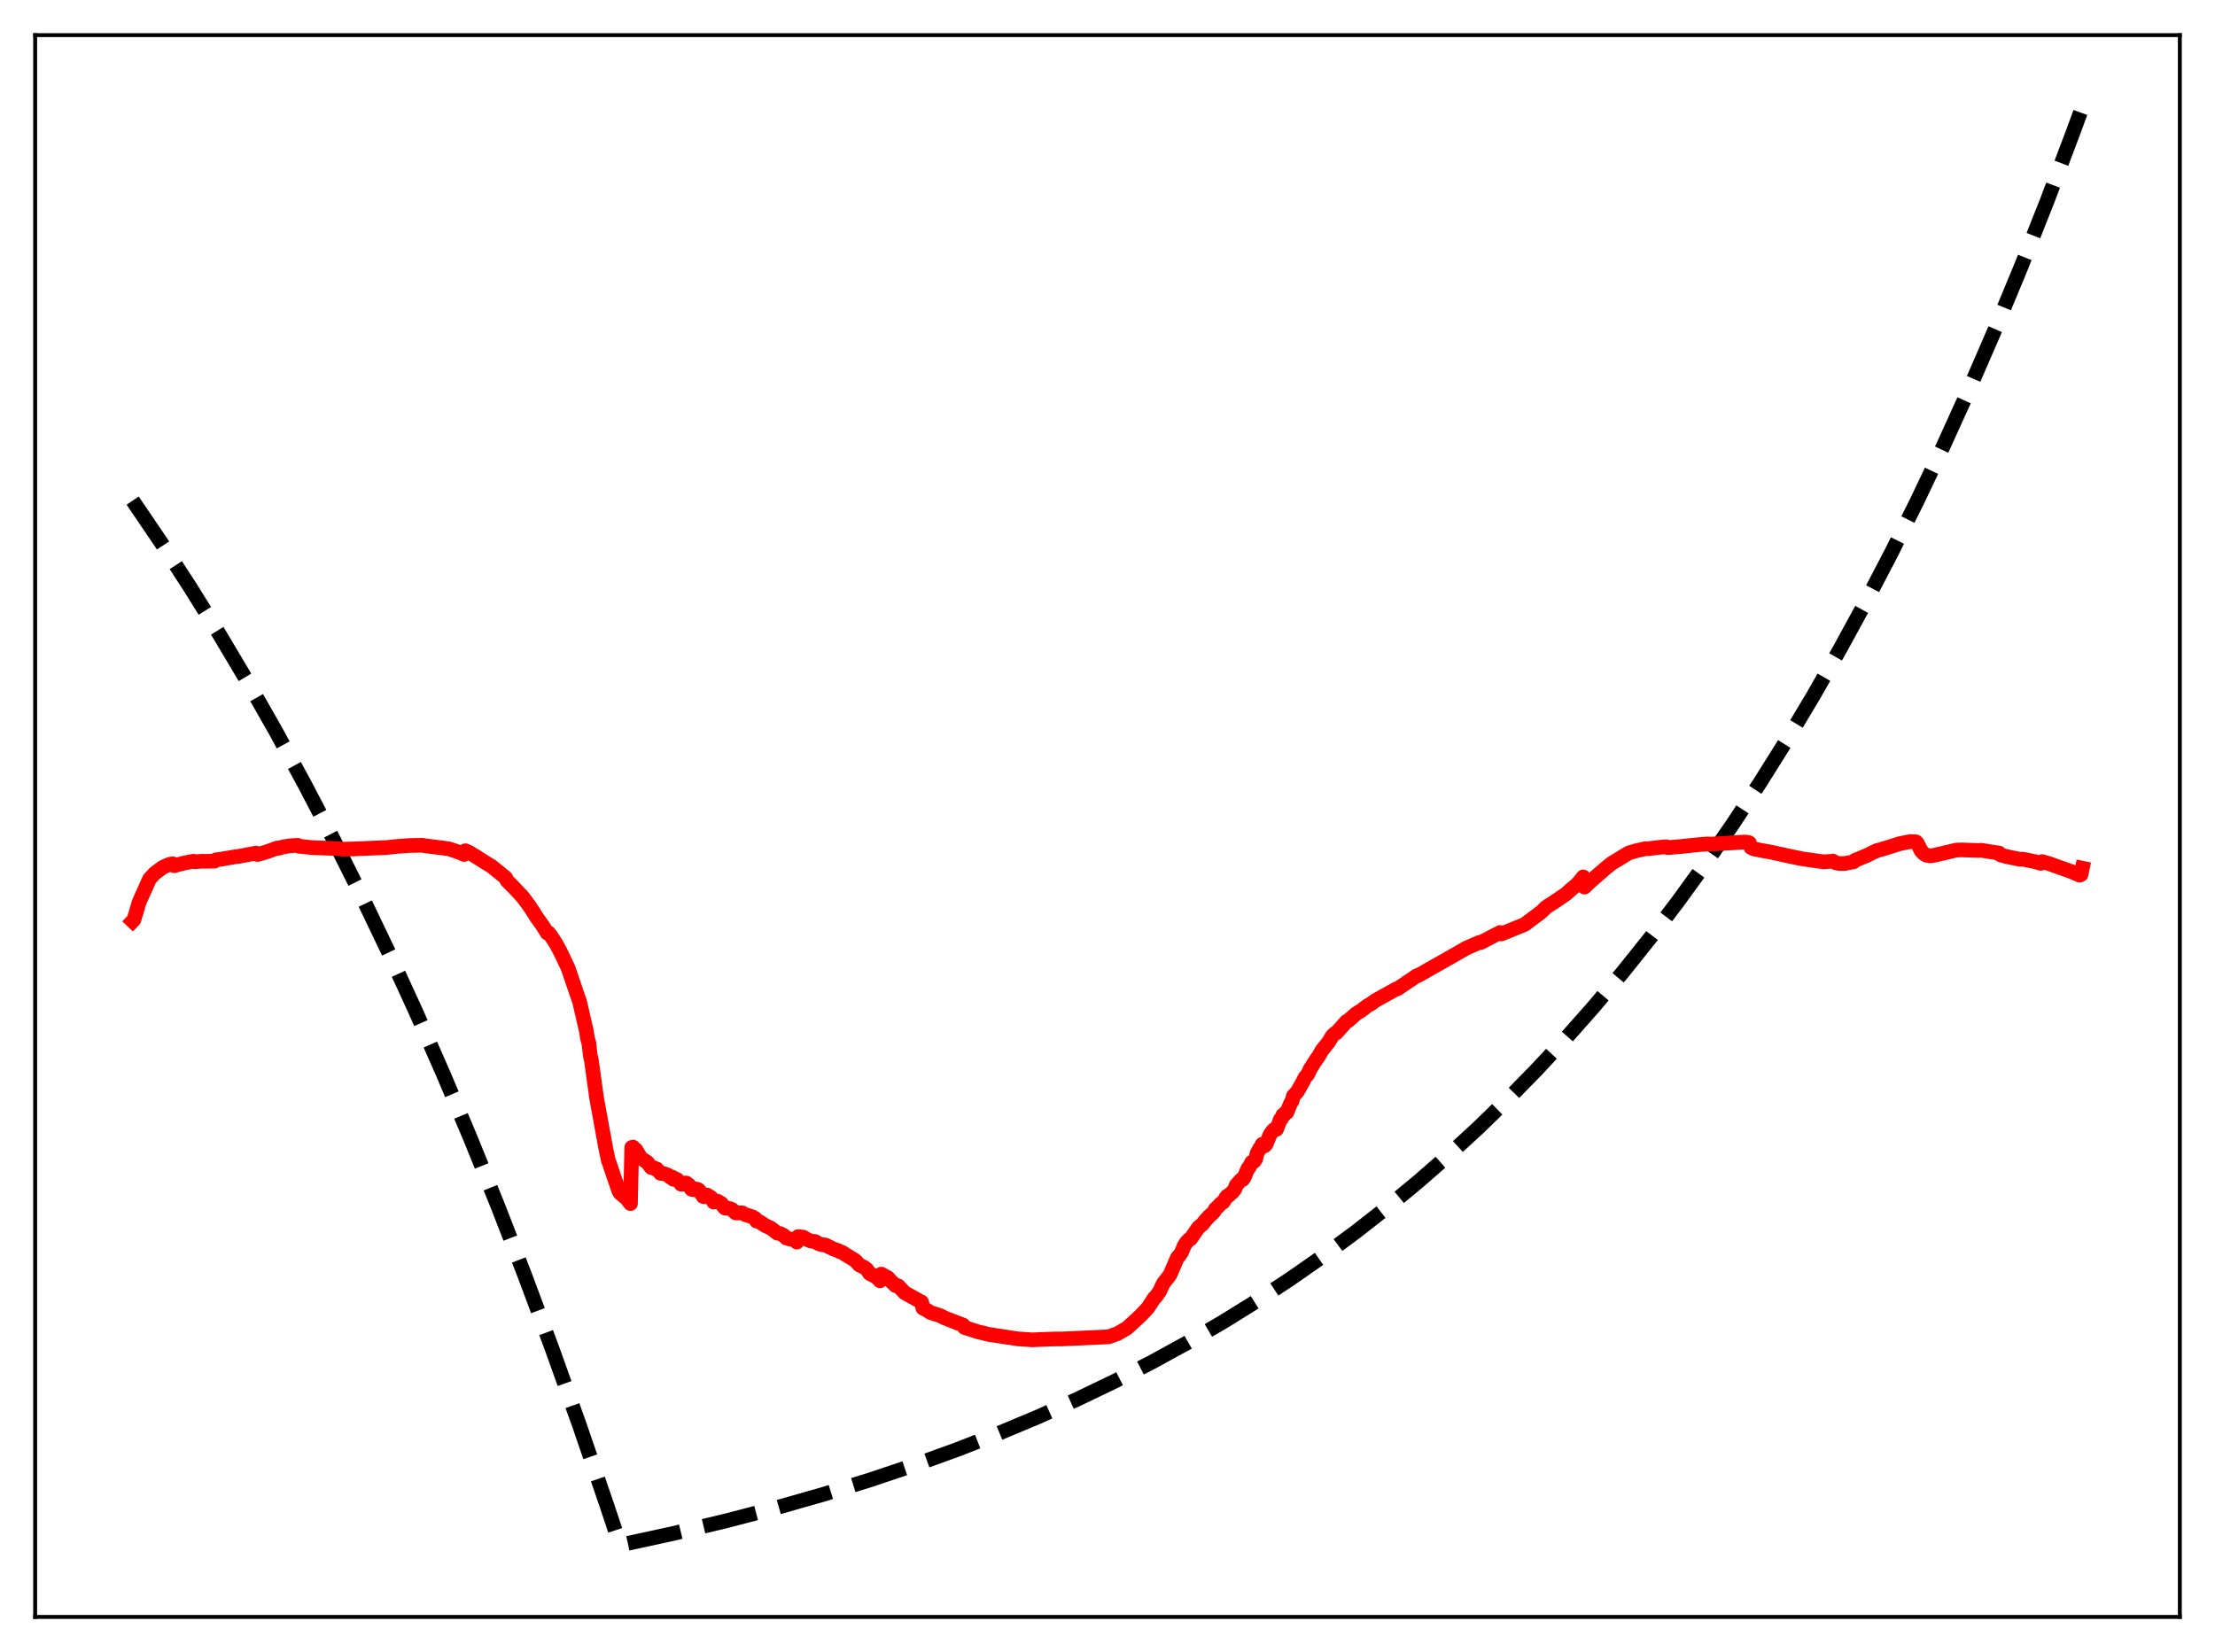 <?xml version="1.0" encoding="utf-8" standalone="no"?>
<!DOCTYPE svg PUBLIC "-//W3C//DTD SVG 1.1//EN"
  "http://www.w3.org/Graphics/SVG/1.1/DTD/svg11.dtd">
<svg xmlns:xlink="http://www.w3.org/1999/xlink" width="453.6pt" height="338.4pt" viewBox="0 0 453.6 338.4" xmlns="http://www.w3.org/2000/svg" version="1.1">
 <defs>
  <style type="text/css">*{stroke-linejoin: round; stroke-linecap: butt}</style>
 </defs>
 <g id="figure_1">
  <g id="patch_1">
   <path d="M 0 338.4 
L 453.6 338.4 
L 453.6 0 
L 0 0 
z
" style="fill: #ffffff"/>
  </g>
  <g id="axes_1">
   <g id="patch_2">
    <path d="M 7.2 331.2 
L 446.4 331.2 
L 446.4 7.2 
L 7.2 7.2 
z
" style="fill: #ffffff"/>
   </g>
   <g id="matplotlib.axis_1"/>
   <g id="matplotlib.axis_2"/>
   <g id="line2d_1">
    <path d="M 27.164 102.542 
L 33.02 111.171 
L 38.876 120.187 
L 44.732 129.607 
L 50.588 139.448 
L 56.444 149.73 
L 62.3 160.473 
L 68.156 171.698 
L 74.012 183.425 
L 79.601 195.108 
L 85.191 207.291 
L 90.781 219.994 
L 96.371 233.24 
L 101.961 247.051 
L 107.551 261.453 
L 113.14 276.47 
L 118.73 292.128 
L 124.32 308.455 
L 126.982 316.473 
L 138.161 314.04 
L 148.809 311.495 
L 158.924 308.85 
L 168.772 306.043 
L 178.089 303.159 
L 187.139 300.126 
L 195.923 296.947 
L 204.441 293.625 
L 212.692 290.165 
L 220.678 286.574 
L 228.397 282.859 
L 235.85 279.029 
L 243.303 274.945 
L 250.49 270.749 
L 257.411 266.456 
L 264.332 261.898 
L 270.986 257.251 
L 277.641 252.329 
L 284.029 247.33 
L 290.417 242.047 
L 296.54 236.704 
L 302.662 231.071 
L 308.784 225.133 
L 314.64 219.15 
L 320.496 212.858 
L 326.352 206.239 
L 332.208 199.278 
L 338.064 191.955 
L 343.654 184.61 
L 349.244 176.903 
L 354.833 168.815 
L 360.423 160.326 
L 366.013 151.418 
L 371.337 142.525 
L 376.66 133.213 
L 381.984 123.464 
L 387.308 113.256 
L 392.631 102.567 
L 397.955 91.376 
L 403.279 79.659 
L 408.602 67.39 
L 413.926 54.544 
L 419.249 41.094 
L 424.573 27.011 
L 426.436 21.927 
L 426.436 21.927 
" clip-path="url(#p6f6d06c9bb)" style="fill: none; stroke-dasharray: 11.1,4.8; stroke-dashoffset: 0; stroke: #000000; stroke-width: 3"/>
   </g>
   <g id="line2d_2">
    <path d="M 27.164 188.672 
L 27.43 188.394 
L 28.495 184.807 
L 30.624 180.031 
L 31.689 178.883 
L 33.286 177.69 
L 34.351 177.192 
L 34.883 177.007 
L 35.415 176.937 
L 35.681 177.333 
L 36.214 177.165 
L 38.077 176.7 
L 39.674 176.406 
L 39.94 176.517 
L 41.271 176.416 
L 42.602 176.415 
L 43.933 176.395 
L 44.199 176.126 
L 45.264 175.995 
L 48.192 175.492 
L 48.724 175.445 
L 50.321 175.141 
L 52.451 174.747 
L 52.717 175.03 
L 54.048 174.66 
L 55.379 174.221 
L 56.71 173.711 
L 56.976 173.768 
L 58.041 173.465 
L 59.372 173.251 
L 60.969 173.148 
L 61.235 173.352 
L 62.033 173.409 
L 63.897 173.616 
L 68.954 173.809 
L 70.285 173.947 
L 72.415 173.89 
L 78.004 173.655 
L 79.069 173.62 
L 81.465 173.363 
L 83.86 173.195 
L 86.522 173.137 
L 87.055 173.247 
L 91.846 173.851 
L 93.709 174.459 
L 95.04 175.026 
L 95.306 174.258 
L 96.105 174.604 
L 97.702 175.595 
L 99.299 176.623 
L 100.63 177.425 
L 102.227 178.714 
L 103.558 179.802 
L 103.824 180.385 
L 105.155 181.72 
L 107.018 183.702 
L 108.349 185.489 
L 109.148 186.695 
L 109.946 187.967 
L 111.011 189.432 
L 112.076 191.134 
L 112.342 191.08 
L 112.874 191.762 
L 113.939 193.427 
L 114.737 194.916 
L 116.335 198.283 
L 118.73 205.312 
L 120.061 211.133 
L 120.327 212.746 
L 120.593 213.662 
L 120.86 216.058 
L 121.126 217.301 
L 122.191 225.01 
L 124.054 235.196 
L 124.586 237.733 
L 124.852 238.411 
L 125.385 240.032 
L 126.716 243.907 
L 126.982 244.376 
L 128.313 245.488 
L 129.111 246.534 
L 129.377 235.034 
L 129.644 234.97 
L 129.91 235.417 
L 130.176 235.457 
L 131.241 237.205 
L 132.572 238.098 
L 133.37 239.156 
L 133.903 239.202 
L 134.169 239.432 
L 134.435 239.415 
L 134.967 239.96 
L 135.233 240.324 
L 136.032 240.417 
L 136.831 240.738 
L 137.363 241.204 
L 137.629 241.096 
L 137.895 241.554 
L 138.161 241.37 
L 138.694 241.644 
L 139.492 242.571 
L 140.025 242.535 
L 140.291 242.323 
L 140.557 242.327 
L 141.089 242.735 
L 141.622 243.612 
L 142.154 243.702 
L 142.42 243.506 
L 142.953 243.659 
L 143.219 243.896 
L 144.017 245.088 
L 144.284 245.139 
L 144.55 244.872 
L 144.816 244.794 
L 145.615 245.304 
L 146.147 246.219 
L 146.945 246.044 
L 147.744 246.537 
L 148.276 247.287 
L 148.543 247.489 
L 148.809 247.394 
L 149.607 247.617 
L 149.873 247.725 
L 150.672 248.458 
L 152.003 248.432 
L 152.535 248.764 
L 154.132 249.265 
L 154.665 249.603 
L 154.931 250.127 
L 155.463 250.216 
L 156.794 251.085 
L 157.859 251.557 
L 159.19 252.591 
L 159.722 252.665 
L 160.521 253.064 
L 161.053 253.604 
L 161.585 253.75 
L 162.384 253.893 
L 162.65 253.951 
L 163.183 254.434 
L 163.449 253.294 
L 164.513 253.414 
L 165.312 253.887 
L 165.844 254.136 
L 166.377 254.266 
L 166.909 254.299 
L 167.708 254.782 
L 168.506 254.988 
L 169.039 255.018 
L 170.636 255.832 
L 171.7 256.182 
L 171.967 256.375 
L 172.499 256.536 
L 173.297 257.071 
L 173.83 257.387 
L 175.161 258.201 
L 175.959 259.092 
L 177.024 259.627 
L 177.556 260.075 
L 178.089 260.844 
L 178.621 261.142 
L 179.153 261.392 
L 179.686 261.76 
L 180.218 262.359 
L 180.484 260.977 
L 181.283 261.435 
L 181.815 261.706 
L 182.348 262.318 
L 183.412 263.349 
L 183.679 263.305 
L 183.945 263.389 
L 185.276 264.811 
L 188.736 266.724 
L 189.002 267.958 
L 189.801 268.367 
L 190.599 268.88 
L 192.463 269.456 
L 193.527 269.989 
L 197.254 271.435 
L 197.52 271.918 
L 200.448 272.854 
L 201.513 273.085 
L 202.311 273.304 
L 203.376 273.465 
L 208.433 274.246 
L 211.361 274.444 
L 215.887 274.266 
L 217.217 274.267 
L 218.282 274.226 
L 227.066 273.82 
L 228.929 273.129 
L 230.793 272.043 
L 233.455 269.607 
L 235.052 267.924 
L 236.383 265.874 
L 236.649 265.679 
L 237.447 264.544 
L 238.246 262.861 
L 239.577 261.167 
L 240.908 258.066 
L 241.174 257.512 
L 241.44 257.289 
L 241.972 256.501 
L 242.505 255.171 
L 243.037 254.371 
L 243.569 253.862 
L 243.836 253.74 
L 245.433 251.411 
L 246.231 250.78 
L 246.764 250.079 
L 247.562 249.193 
L 248.361 248.464 
L 248.627 248.161 
L 248.893 247.646 
L 249.425 247.17 
L 249.958 246.565 
L 250.49 246.239 
L 251.023 245.368 
L 251.289 245.01 
L 251.555 244.942 
L 252.087 244.417 
L 252.353 244.239 
L 252.886 243.553 
L 253.152 242.794 
L 254.217 241.598 
L 254.483 241.616 
L 254.749 241.279 
L 255.548 239.355 
L 255.814 239.116 
L 256.346 238.059 
L 256.612 238.04 
L 256.879 237.828 
L 257.145 237.42 
L 257.411 236.288 
L 257.943 235.279 
L 258.209 235.137 
L 258.476 234.39 
L 258.742 234.702 
L 259.008 234.681 
L 259.274 234.388 
L 260.073 232.433 
L 260.605 231.686 
L 260.871 231.408 
L 261.404 231.335 
L 261.936 230.002 
L 262.202 229.274 
L 262.468 229.087 
L 262.735 228.38 
L 263.001 228.341 
L 263.267 227.921 
L 263.533 227.862 
L 264.332 225.908 
L 264.598 225.538 
L 264.864 224.495 
L 265.663 223.63 
L 266.727 221.757 
L 267.26 220.677 
L 267.792 220.091 
L 268.324 218.937 
L 269.655 216.863 
L 269.921 216.528 
L 270.72 215.157 
L 271.519 214.156 
L 272.051 213.484 
L 272.849 212.168 
L 273.382 211.679 
L 273.648 211.585 
L 275.777 209.201 
L 276.044 209.128 
L 277.641 207.7 
L 278.705 207.032 
L 280.036 206.014 
L 280.835 205.56 
L 281.633 204.965 
L 285.892 202.591 
L 286.159 202.557 
L 289.885 200.041 
L 290.151 199.849 
L 290.417 199.818 
L 298.403 195.283 
L 300.266 194.213 
L 301.863 193.509 
L 302.928 193.044 
L 303.194 193.083 
L 307.187 191.007 
L 307.453 191.309 
L 312.244 189.352 
L 315.705 186.748 
L 316.503 185.938 
L 317.036 185.552 
L 318.367 184.705 
L 320.762 183.075 
L 321.561 182.33 
L 322.892 181.209 
L 323.424 180.628 
L 324.223 179.62 
L 324.489 181.703 
L 325.82 180.429 
L 329.014 177.668 
L 330.079 176.822 
L 333.539 174.718 
L 335.136 174.241 
L 336.999 173.835 
L 337.532 173.84 
L 340.193 173.528 
L 341.258 173.449 
L 341.524 173.624 
L 344.719 173.348 
L 347.913 173.008 
L 349.776 172.868 
L 350.308 172.912 
L 357.229 172.481 
L 358.028 172.558 
L 358.294 172.696 
L 358.56 173.587 
L 359.092 173.863 
L 360.689 174.198 
L 362.553 174.518 
L 367.078 175.512 
L 369.207 175.938 
L 373.466 176.537 
L 375.063 176.419 
L 375.329 176.37 
L 375.862 176.706 
L 376.66 176.88 
L 377.725 176.88 
L 379.588 176.526 
L 379.855 176.237 
L 382.25 175.256 
L 383.315 174.726 
L 384.38 174.214 
L 385.178 174.02 
L 389.171 172.779 
L 391.3 172.373 
L 392.365 172.441 
L 392.631 172.707 
L 393.43 174.302 
L 393.962 174.86 
L 394.495 175.168 
L 395.293 175.311 
L 396.092 175.195 
L 400.617 174.13 
L 401.681 174.086 
L 405.142 174.208 
L 405.674 174.163 
L 409.401 174.749 
L 409.667 175.109 
L 410.732 175.413 
L 413.66 176.02 
L 414.192 175.975 
L 416.854 176.522 
L 417.919 176.844 
L 418.185 176.491 
L 419.516 176.867 
L 421.379 177.538 
L 424.041 178.473 
L 425.904 179.266 
L 426.17 179.126 
L 426.436 177.837 
L 426.436 177.837 
" clip-path="url(#p6f6d06c9bb)" style="fill: none; stroke: #ff0000; stroke-width: 3; stroke-linecap: square"/>
   </g>
   <g id="patch_3">
    <path d="M 7.2 331.2 
L 7.2 7.2 
" style="fill: none; stroke: #000000; stroke-width: 0.8; stroke-linejoin: miter; stroke-linecap: square"/>
   </g>
   <g id="patch_4">
    <path d="M 446.4 331.2 
L 446.4 7.2 
" style="fill: none; stroke: #000000; stroke-width: 0.8; stroke-linejoin: miter; stroke-linecap: square"/>
   </g>
   <g id="patch_5">
    <path d="M 7.2 331.2 
L 446.4 331.2 
" style="fill: none; stroke: #000000; stroke-width: 0.8; stroke-linejoin: miter; stroke-linecap: square"/>
   </g>
   <g id="patch_6">
    <path d="M 7.2 7.2 
L 446.4 7.2 
" style="fill: none; stroke: #000000; stroke-width: 0.8; stroke-linejoin: miter; stroke-linecap: square"/>
   </g>
  </g>
 </g>
 <defs>
  <clipPath id="p6f6d06c9bb">
   <rect x="7.2" y="7.2" width="439.2" height="324"/>
  </clipPath>
 </defs>
</svg>
